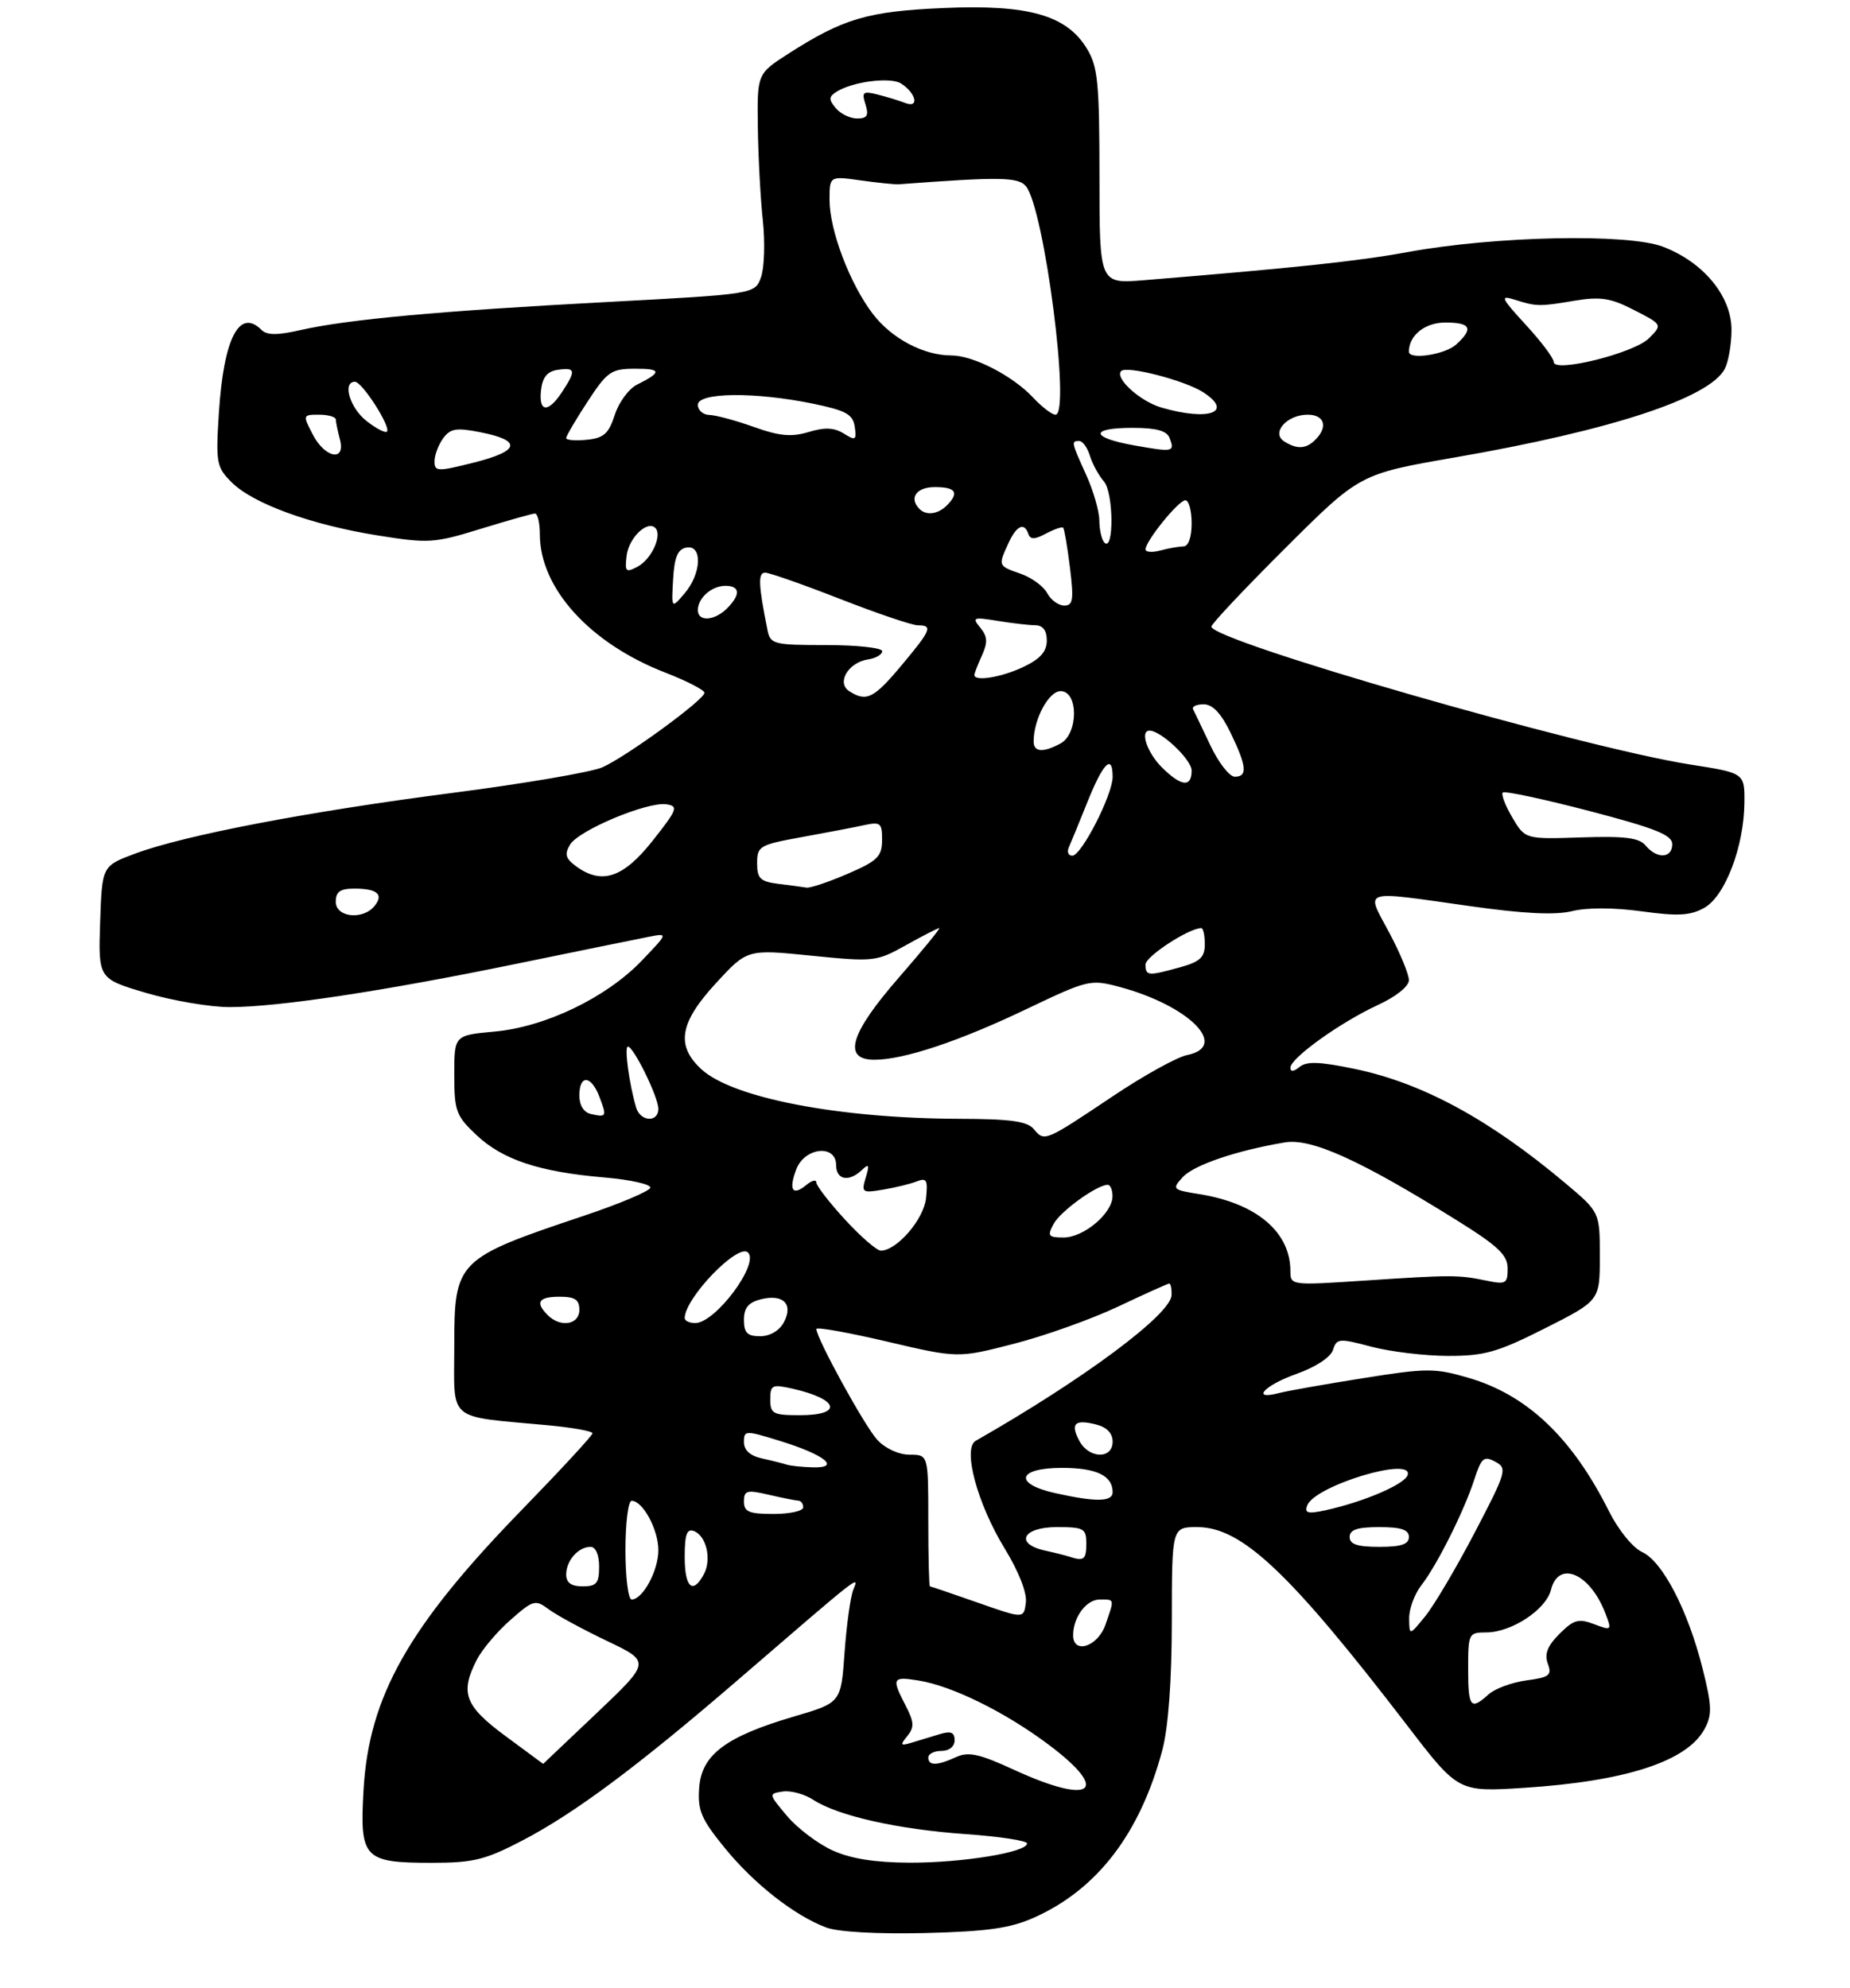 <?xml version="1.0" encoding="UTF-8" standalone="no"?>
<!DOCTYPE svg PUBLIC "-//W3C//DTD SVG 1.1//EN" "http://www.w3.org/Graphics/SVG/1.1/DTD/svg11.dtd" >
<svg xmlns="http://www.w3.org/2000/svg" xmlns:xlink="http://www.w3.org/1999/xlink" version="1.1" viewBox="0 0 281 302">
 <g >
 <path fill="currentColor"
d=" M 157.12 291.30 C 166.70 287.00 173.18 278.52 176.55 265.87 C 177.46 262.42 177.98 255.39 177.99 246.25 C 178.00 232.00 178.00 232.00 181.85 232.00 C 188.63 232.00 195.89 238.87 213.78 262.18 C 221.50 272.25 221.50 272.25 231.50 271.61 C 247.00 270.61 256.29 267.57 258.92 262.65 C 260.08 260.49 260.03 259.15 258.60 253.45 C 256.38 244.63 252.52 237.20 249.43 235.79 C 248.01 235.14 245.82 232.45 244.38 229.57 C 238.77 218.38 231.96 211.92 223.05 209.32 C 217.92 207.82 216.71 207.83 207.00 209.38 C 201.22 210.30 195.49 211.31 194.25 211.64 C 189.91 212.78 192.05 210.45 196.94 208.72 C 199.86 207.68 202.12 206.19 202.47 205.08 C 203.03 203.32 203.39 203.29 208.29 204.59 C 211.15 205.35 216.39 205.98 219.92 205.99 C 225.49 206.00 227.45 205.44 234.67 201.80 C 243.00 197.59 243.00 197.59 243.00 190.87 C 243.00 184.15 243.00 184.15 237.75 179.74 C 226.23 170.05 216.06 164.53 205.77 162.39 C 200.45 161.28 198.46 161.21 197.39 162.09 C 196.51 162.82 196.00 162.87 196.00 162.21 C 196.00 160.76 203.58 155.32 209.25 152.70 C 212.05 151.41 214.00 149.85 214.00 148.90 C 214.00 148.01 212.65 144.74 210.99 141.64 C 207.44 134.99 206.50 135.29 223.29 137.66 C 231.49 138.82 236.21 139.05 238.79 138.42 C 241.06 137.86 245.16 137.87 249.35 138.45 C 254.85 139.21 256.72 139.11 258.85 137.93 C 262.02 136.17 264.89 128.66 264.96 121.97 C 265.00 117.44 265.00 117.44 256.75 116.15 C 240.32 113.57 184.00 97.35 184.00 95.19 C 184.00 94.79 189.07 89.41 195.26 83.24 C 206.53 72.00 206.53 72.00 221.01 69.49 C 244.66 65.39 259.59 60.50 261.97 56.06 C 262.53 55.00 263.00 52.32 263.00 50.10 C 263.00 44.99 258.74 39.83 252.59 37.48 C 247.25 35.44 227.12 35.86 213.91 38.28 C 206.28 39.68 196.85 40.68 173.75 42.57 C 167.00 43.12 167.00 43.12 167.00 26.81 C 166.99 12.52 166.76 10.11 165.08 7.37 C 161.99 2.29 156.17 0.65 143.27 1.22 C 131.78 1.72 128.08 2.82 119.76 8.15 C 115.00 11.21 115.00 11.21 115.11 19.35 C 115.17 23.83 115.51 30.20 115.87 33.50 C 116.22 36.80 116.10 40.67 115.60 42.09 C 114.68 44.68 114.68 44.68 92.09 45.89 C 66.77 47.24 52.82 48.52 45.67 50.14 C 42.13 50.95 40.54 50.94 39.72 50.12 C 36.36 46.76 33.98 51.38 33.25 62.66 C 32.76 70.33 32.88 70.97 35.18 73.27 C 38.42 76.51 47.23 79.72 57.34 81.34 C 65.10 82.58 65.94 82.53 73.02 80.34 C 77.13 79.08 80.84 78.03 81.25 78.02 C 81.66 78.01 82.00 79.43 82.00 81.18 C 82.00 89.37 89.61 97.75 101.07 102.19 C 104.33 103.46 107.00 104.83 107.00 105.25 C 107.00 106.30 95.15 114.95 91.50 116.57 C 89.85 117.30 79.66 119.04 68.86 120.44 C 46.86 123.28 27.99 126.89 20.50 129.69 C 15.50 131.56 15.50 131.56 15.21 140.12 C 14.93 148.69 14.93 148.69 22.21 150.85 C 26.22 152.03 31.92 153.00 34.87 153.00 C 42.24 153.00 58.24 150.58 78.50 146.41 C 87.85 144.49 96.85 142.65 98.50 142.33 C 101.50 141.74 101.50 141.74 97.50 145.92 C 92.14 151.54 82.84 156.02 75.11 156.72 C 69.00 157.28 69.00 157.28 69.00 163.27 C 69.00 168.78 69.27 169.52 72.36 172.43 C 76.35 176.19 81.88 178.03 91.77 178.88 C 95.77 179.22 98.92 179.93 98.77 180.45 C 98.62 180.98 94.11 182.88 88.75 184.68 C 69.30 191.20 69.00 191.51 69.00 204.57 C 69.00 216.17 67.70 215.08 83.25 216.53 C 86.96 216.88 90.00 217.42 90.00 217.75 C 90.00 218.07 85.15 223.32 79.22 229.42 C 62.05 247.08 56.03 257.73 55.22 271.92 C 54.62 282.35 55.23 283.00 65.62 283.00 C 71.90 283.00 73.72 282.55 79.35 279.61 C 87.26 275.49 96.82 268.37 111.93 255.35 C 131.14 238.78 130.49 239.30 129.61 241.51 C 129.17 242.61 128.58 246.91 128.28 251.09 C 127.74 258.68 127.74 258.68 120.61 260.77 C 110.23 263.83 106.57 266.57 106.20 271.59 C 105.95 275.04 106.49 276.33 110.05 280.70 C 114.50 286.18 120.67 291.02 125.50 292.83 C 127.30 293.51 133.30 293.84 140.50 293.67 C 150.05 293.43 153.44 292.95 157.12 291.30 Z  M 126.46 281.12 C 124.24 280.11 121.13 277.76 119.55 275.89 C 116.73 272.54 116.72 272.50 118.90 272.17 C 120.12 271.99 122.20 272.56 123.53 273.43 C 127.24 275.86 136.39 277.92 146.68 278.64 C 151.81 279.00 156.00 279.64 156.00 280.06 C 156.00 281.40 146.21 283.00 138.20 282.98 C 132.90 282.96 129.24 282.38 126.46 281.12 Z  M 154.02 268.87 C 148.75 266.44 147.11 266.08 145.22 266.94 C 142.32 268.27 141.00 268.28 141.00 267.00 C 141.00 266.45 141.90 266.00 143.00 266.00 C 144.18 266.00 145.00 265.33 145.00 264.38 C 145.00 263.17 144.44 262.94 142.75 263.45 C 141.51 263.82 139.60 264.40 138.50 264.74 C 136.77 265.27 136.67 265.13 137.81 263.75 C 138.90 262.41 138.86 261.63 137.56 259.12 C 135.39 254.93 135.53 254.66 139.54 255.31 C 144.64 256.14 152.64 260.08 159.25 265.03 C 168.80 272.18 165.87 274.32 154.02 268.87 Z  M 76.76 263.73 C 70.57 259.16 69.83 257.17 72.45 252.10 C 73.25 250.56 75.54 247.85 77.55 246.09 C 81.00 243.06 81.31 242.97 83.35 244.49 C 84.53 245.37 88.50 247.53 92.17 249.28 C 98.83 252.46 98.83 252.46 90.67 260.22 C 86.18 264.49 82.50 267.98 82.50 267.97 C 82.50 267.97 79.92 266.06 76.76 263.73 Z  M 223.00 253.50 C 223.00 248.17 223.08 248.00 225.75 248.00 C 229.59 247.99 234.82 244.55 235.58 241.53 C 236.73 236.94 241.54 239.03 243.86 245.14 C 244.84 247.71 244.79 247.75 242.12 246.74 C 239.77 245.85 239.03 246.06 236.87 248.22 C 235.04 250.05 234.56 251.28 235.10 252.75 C 235.75 254.51 235.35 254.82 231.85 255.29 C 229.64 255.59 227.06 256.54 226.09 257.42 C 223.37 259.88 223.00 259.40 223.00 253.50 Z  M 163.00 248.43 C 163.00 245.70 165.00 243.00 167.04 243.00 C 169.34 243.00 169.30 242.83 167.90 246.85 C 166.74 250.17 163.00 251.38 163.00 248.43 Z  M 214.04 245.88 C 214.02 244.45 214.84 242.20 215.86 240.88 C 218.24 237.84 222.37 229.60 223.94 224.76 C 225.01 221.46 225.39 221.14 227.11 222.06 C 228.98 223.06 228.84 223.56 223.97 232.88 C 221.16 238.25 217.78 243.96 216.46 245.57 C 214.07 248.50 214.07 248.50 214.04 245.88 Z  M 148.50 243.47 C 144.65 242.12 141.39 241.01 141.25 241.00 C 141.11 241.00 141.00 236.50 141.00 231.00 C 141.00 221.00 141.00 221.00 138.17 221.00 C 136.53 221.00 134.47 220.06 133.26 218.75 C 131.36 216.71 124.02 203.34 124.00 201.90 C 124.00 201.57 128.84 202.43 134.75 203.82 C 145.50 206.34 145.50 206.34 154.00 204.15 C 158.68 202.95 165.81 200.40 169.85 198.49 C 173.90 196.57 177.39 195.00 177.60 195.00 C 177.82 195.00 177.98 195.79 177.95 196.75 C 177.87 199.67 164.63 209.52 148.20 218.89 C 146.18 220.04 148.45 228.47 152.61 235.26 C 154.74 238.75 156.01 241.98 155.82 243.47 C 155.50 245.93 155.50 245.93 148.50 243.47 Z  M 95.00 235.50 C 95.00 231.38 95.42 228.00 95.94 228.00 C 97.63 228.00 100.00 232.37 100.00 235.50 C 100.00 238.63 97.63 243.00 95.94 243.00 C 95.42 243.00 95.00 239.62 95.00 235.50 Z  M 86.00 239.20 C 86.00 237.09 87.84 235.00 89.70 235.00 C 90.48 235.00 91.00 236.21 91.00 238.00 C 91.00 240.53 90.61 241.00 88.50 241.00 C 86.76 241.00 86.00 240.45 86.00 239.20 Z  M 104.00 236.53 C 104.00 233.11 104.33 232.19 105.40 232.60 C 107.30 233.33 108.12 236.91 106.91 239.16 C 105.23 242.30 104.00 241.19 104.00 236.53 Z  M 162.50 236.51 C 161.95 236.33 160.26 235.90 158.75 235.57 C 154.07 234.54 155.32 232.00 160.50 232.00 C 164.63 232.00 165.00 232.20 165.00 234.50 C 165.00 236.92 164.63 237.22 162.50 236.51 Z  M 205.00 233.50 C 205.00 232.39 206.17 232.00 209.50 232.00 C 212.83 232.00 214.00 232.39 214.00 233.50 C 214.00 234.61 212.83 235.00 209.50 235.00 C 206.17 235.00 205.00 234.61 205.00 233.50 Z  M 113.00 228.11 C 113.00 226.43 113.43 226.31 116.75 227.08 C 118.81 227.56 120.84 227.96 121.25 227.98 C 121.66 227.99 122.00 228.45 122.00 229.00 C 122.00 229.55 119.97 230.00 117.50 230.00 C 113.75 230.00 113.00 229.68 113.00 228.11 Z  M 198.56 228.70 C 199.72 225.69 214.78 221.15 213.80 224.11 C 213.32 225.53 207.05 228.20 201.25 229.46 C 198.64 230.02 198.11 229.87 198.56 228.70 Z  M 160.25 226.83 C 153.89 225.41 154.55 223.00 161.30 223.00 C 166.54 223.00 169.00 224.18 169.00 226.70 C 169.00 228.18 166.42 228.21 160.25 226.83 Z  M 119.50 222.51 C 118.95 222.33 117.26 221.90 115.75 221.57 C 113.94 221.17 113.00 220.32 113.00 219.09 C 113.00 217.28 113.18 217.27 118.51 218.92 C 125.30 221.02 127.79 223.04 123.45 222.92 C 121.83 222.88 120.05 222.69 119.50 222.51 Z  M 163.95 218.91 C 162.54 216.28 163.23 215.59 166.45 216.40 C 168.11 216.81 169.00 217.73 169.00 219.02 C 169.00 221.71 165.41 221.63 163.95 218.91 Z  M 117.00 212.61 C 117.00 210.40 117.27 210.27 120.38 210.97 C 127.42 212.56 128.10 215.00 121.50 215.00 C 117.42 215.00 117.00 214.78 117.00 212.61 Z  M 113.00 200.52 C 113.00 198.69 113.67 197.87 115.57 197.39 C 118.97 196.54 120.54 198.12 119.06 200.89 C 118.38 202.16 116.95 203.00 115.46 203.00 C 113.51 203.00 113.00 202.49 113.00 200.52 Z  M 83.20 199.80 C 81.25 197.85 81.80 197.00 85.00 197.00 C 87.33 197.00 88.00 197.44 88.00 199.00 C 88.00 201.26 85.13 201.73 83.20 199.80 Z  M 104.00 200.25 C 104.02 197.19 112.13 188.79 113.62 190.29 C 115.36 192.03 108.65 201.00 105.60 201.00 C 104.72 201.00 104.00 200.66 104.00 200.25 Z  M 196.00 193.10 C 196.00 187.15 190.84 182.80 182.15 181.41 C 178.09 180.76 177.99 180.66 179.64 178.84 C 181.31 177.00 187.83 174.78 195.15 173.56 C 199.19 172.88 206.58 176.23 221.31 185.41 C 227.58 189.32 229.00 190.67 229.00 192.72 C 229.00 195.02 228.73 195.17 225.75 194.55 C 221.49 193.67 220.49 193.67 207.25 194.55 C 196.10 195.29 196.00 195.28 196.00 193.10 Z  M 128.34 185.27 C 125.95 182.67 124.00 180.14 124.00 179.65 C 124.00 179.16 123.31 179.32 122.48 180.02 C 120.38 181.76 119.75 180.79 120.95 177.64 C 122.22 174.30 127.00 173.80 127.00 177.00 C 127.00 179.26 128.94 179.63 130.91 177.75 C 131.98 176.73 132.09 176.94 131.50 178.90 C 130.81 181.17 130.96 181.27 134.14 180.73 C 135.99 180.42 138.29 179.86 139.25 179.48 C 140.75 178.89 140.95 179.27 140.65 182.07 C 140.30 185.27 136.20 190.00 133.79 190.00 C 133.18 190.00 130.73 187.87 128.34 185.27 Z  M 160.03 185.95 C 161.06 184.02 166.60 180.01 168.25 180.00 C 168.66 180.00 168.99 180.79 168.98 181.75 C 168.96 184.33 164.61 188.00 161.57 188.00 C 159.22 188.00 159.05 187.78 160.03 185.95 Z  M 157.04 171.55 C 156.04 170.34 153.51 169.99 145.63 169.97 C 127.38 169.91 111.23 166.80 106.51 162.42 C 102.63 158.82 103.22 155.37 108.76 149.35 C 113.50 144.20 113.50 144.20 123.25 145.19 C 132.76 146.14 133.12 146.10 137.63 143.58 C 140.17 142.16 142.44 141.00 142.66 141.00 C 142.89 141.00 140.13 144.37 136.54 148.50 C 129.11 157.01 127.92 161.00 132.82 161.00 C 137.27 161.00 145.71 158.19 156.00 153.26 C 165.22 148.86 165.63 148.76 170.00 149.92 C 180.62 152.76 186.80 158.98 180.30 160.29 C 178.76 160.60 173.68 163.42 169.00 166.56 C 158.71 173.45 158.64 173.48 157.04 171.55 Z  M 89.75 169.24 C 88.67 169.00 88.00 167.92 88.00 166.43 C 88.00 163.21 89.80 163.33 91.05 166.64 C 92.20 169.65 92.14 169.77 89.75 169.24 Z  M 96.62 168.25 C 95.56 164.65 94.80 159.00 95.37 159.00 C 96.24 159.00 100.00 166.67 100.00 168.46 C 100.00 170.58 97.25 170.41 96.62 168.25 Z  M 174.00 146.52 C 174.00 145.30 180.59 141.00 182.46 141.00 C 182.76 141.00 183.00 142.10 183.00 143.45 C 183.00 145.44 182.28 146.11 179.25 146.95 C 174.36 148.30 174.00 148.28 174.00 146.52 Z  M 51.00 137.00 C 51.00 135.47 51.67 135.00 53.83 135.00 C 57.32 135.00 58.33 135.89 56.87 137.66 C 55.08 139.82 51.00 139.36 51.00 137.00 Z  M 118.25 134.28 C 115.47 133.93 115.00 133.47 115.00 131.14 C 115.00 128.55 115.36 128.34 121.75 127.18 C 125.46 126.51 129.74 125.69 131.25 125.36 C 133.75 124.82 134.00 125.03 133.98 127.63 C 133.97 130.13 133.29 130.79 128.73 132.76 C 125.85 134.00 123.05 134.94 122.50 134.85 C 121.95 134.75 120.04 134.50 118.25 134.28 Z  M 87.44 131.56 C 85.90 130.41 85.72 129.75 86.59 128.31 C 87.92 126.12 98.35 121.76 101.22 122.19 C 103.08 122.47 102.89 122.97 99.11 127.75 C 94.64 133.40 91.36 134.47 87.44 131.56 Z  M 162.34 128.75 C 162.65 128.06 163.94 124.92 165.20 121.77 C 167.57 115.87 169.00 114.46 169.00 118.03 C 169.00 120.74 164.26 130.00 162.88 130.00 C 162.28 130.00 162.04 129.44 162.34 128.75 Z  M 249.97 128.47 C 248.98 127.27 246.86 127.00 240.18 127.22 C 231.66 127.50 231.66 127.50 229.71 124.20 C 228.64 122.39 227.99 120.68 228.26 120.40 C 228.54 120.13 234.44 121.39 241.38 123.20 C 251.47 125.84 254.00 126.85 254.00 128.25 C 254.00 130.41 251.69 130.53 249.97 128.47 Z  M 176.45 116.55 C 174.23 114.32 173.12 111.00 174.60 111.00 C 176.35 111.00 181.00 115.41 181.00 117.07 C 181.00 119.68 179.41 119.50 176.45 116.55 Z  M 183.85 113.25 C 182.61 110.64 181.43 108.16 181.22 107.75 C 181.01 107.34 181.73 107.00 182.83 107.00 C 184.19 107.00 185.48 108.37 186.91 111.32 C 189.37 116.40 189.53 118.00 187.55 118.00 C 186.75 118.00 185.08 115.86 183.85 113.25 Z  M 157.00 112.65 C 157.00 109.27 159.29 105.00 161.10 105.00 C 163.83 105.00 163.80 111.50 161.07 112.96 C 158.43 114.38 157.00 114.26 157.00 112.65 Z  M 129.00 105.01 C 127.01 103.74 128.85 100.63 131.85 100.18 C 133.03 100.00 134.00 99.44 134.00 98.93 C 134.00 98.42 130.18 98.00 125.52 98.00 C 117.52 98.00 117.01 97.87 116.58 95.75 C 115.19 88.81 115.11 87.00 116.22 87.00 C 116.86 87.00 121.99 88.80 127.62 91.00 C 133.25 93.20 138.56 95.00 139.42 95.00 C 141.73 95.00 141.44 95.70 136.91 101.11 C 132.71 106.13 131.60 106.67 129.00 105.01 Z  M 148.00 102.55 C 148.00 102.30 148.52 100.96 149.15 99.58 C 150.05 97.59 150.00 96.70 148.90 95.36 C 147.61 93.80 147.82 93.72 151.50 94.32 C 153.70 94.68 156.29 94.98 157.25 94.99 C 158.41 95.00 159.00 95.78 159.00 97.31 C 159.00 98.98 158.01 100.10 155.47 101.31 C 152.17 102.89 148.00 103.58 148.00 102.55 Z  M 106.00 92.70 C 106.00 90.84 108.09 89.00 110.20 89.00 C 112.42 89.00 112.51 90.35 110.43 92.43 C 108.52 94.33 106.00 94.49 106.00 92.70 Z  M 102.24 88.01 C 102.43 84.65 102.94 83.43 104.25 83.19 C 106.73 82.72 106.56 87.12 103.99 90.14 C 101.98 92.50 101.98 92.50 102.24 88.01 Z  M 159.06 90.11 C 158.50 89.06 156.68 87.74 155.02 87.16 C 151.58 85.96 151.59 85.98 153.16 82.55 C 154.40 79.83 155.59 79.28 156.21 81.14 C 156.50 81.99 157.19 81.97 158.88 81.06 C 160.14 80.39 161.31 79.99 161.49 80.17 C 161.66 80.35 162.13 83.09 162.52 86.25 C 163.12 91.12 162.99 92.00 161.65 92.00 C 160.78 92.00 159.61 91.15 159.06 90.11 Z  M 95.18 84.43 C 95.50 81.72 98.32 78.99 99.54 80.21 C 100.63 81.30 98.97 84.95 96.86 86.08 C 95.06 87.04 94.89 86.87 95.18 84.43 Z  M 174.00 83.46 C 174.00 82.19 179.02 76.00 180.05 76.00 C 180.57 76.00 181.00 77.58 181.00 79.50 C 181.00 81.63 180.51 83.01 179.75 83.01 C 179.06 83.02 177.49 83.30 176.25 83.63 C 175.01 83.96 174.00 83.89 174.00 83.46 Z  M 167.75 82.43 C 167.34 82.01 166.99 80.50 166.98 79.08 C 166.97 77.66 166.07 74.54 164.98 72.14 C 162.71 67.13 162.68 67.00 163.93 67.00 C 164.45 67.00 165.17 68.01 165.55 69.25 C 165.93 70.49 166.89 72.24 167.68 73.15 C 169.15 74.83 169.22 83.92 167.75 82.43 Z  M 139.67 77.33 C 138.01 75.67 139.18 74.00 142.00 74.00 C 145.20 74.00 145.75 74.85 143.80 76.80 C 142.47 78.13 140.69 78.36 139.67 77.33 Z  M 66.00 70.08 C 66.00 69.15 66.59 67.58 67.31 66.59 C 68.41 65.09 69.31 64.94 72.98 65.67 C 79.31 66.92 78.98 68.51 72.04 70.26 C 66.43 71.67 66.00 71.66 66.00 70.08 Z  M 47.50 66.00 C 45.97 63.05 45.99 63.00 48.47 63.00 C 49.86 63.00 51.01 63.34 51.01 63.75 C 51.02 64.16 51.30 65.51 51.63 66.75 C 52.55 70.20 49.37 69.62 47.50 66.00 Z  M 172.25 67.66 C 165.59 66.47 165.47 65.00 172.03 65.00 C 175.64 65.00 177.23 65.44 177.65 66.54 C 178.47 68.67 178.21 68.72 172.25 67.66 Z  M 195.06 67.06 C 193.03 65.77 195.45 63.00 198.62 63.00 C 201.18 63.00 201.75 64.85 199.80 66.80 C 198.38 68.22 197.02 68.30 195.06 67.06 Z  M 86.00 66.55 C 86.00 66.24 87.46 63.74 89.25 61.01 C 92.23 56.45 92.83 56.03 96.42 56.02 C 100.50 56.00 100.58 56.53 96.77 58.43 C 95.52 59.04 93.99 61.12 93.38 63.03 C 92.45 65.89 91.70 66.56 89.13 66.81 C 87.41 66.99 86.00 66.87 86.00 66.55 Z  M 114.50 64.86 C 111.75 63.88 108.71 63.06 107.75 63.04 C 106.79 63.02 106.00 62.33 106.00 61.50 C 106.00 59.60 114.74 59.52 123.50 61.33 C 128.52 62.37 129.55 62.94 129.83 64.84 C 130.12 66.88 129.95 66.99 128.16 65.86 C 126.69 64.95 125.27 64.89 122.83 65.63 C 120.22 66.42 118.41 66.26 114.50 64.86 Z  M 55.65 63.94 C 53.13 61.95 51.97 58.00 53.92 58.00 C 55.01 58.00 59.43 64.90 58.77 65.57 C 58.51 65.82 57.11 65.09 55.65 63.94 Z  M 156.92 60.40 C 153.84 57.10 147.83 54.00 144.51 54.00 C 140.27 54.00 135.43 51.43 132.56 47.67 C 129.08 43.10 126.00 34.98 126.00 30.36 C 126.00 26.74 126.00 26.74 130.75 27.41 C 133.36 27.77 135.95 28.04 136.50 28.00 C 151.89 26.84 154.66 26.89 155.83 28.29 C 158.61 31.65 162.67 63.00 160.32 63.00 C 159.78 63.00 158.26 61.83 156.92 60.40 Z  M 176.42 61.92 C 173.17 60.98 169.25 57.42 170.30 56.37 C 171.15 55.51 179.99 57.80 182.75 59.59 C 187.44 62.62 183.65 64.02 176.42 61.92 Z  M 82.18 59.25 C 82.41 57.28 83.14 56.41 84.75 56.18 C 87.43 55.80 87.52 56.28 85.38 59.54 C 83.25 62.79 81.79 62.66 82.18 59.25 Z  M 236.00 55.00 C 236.00 54.42 234.09 51.88 231.75 49.34 C 228.01 45.27 227.80 44.81 230.00 45.51 C 233.38 46.58 233.80 46.59 239.19 45.68 C 243.01 45.04 244.63 45.28 247.94 46.97 C 252.55 49.32 252.55 49.31 250.45 51.40 C 248.21 53.65 236.00 56.69 236.00 55.00 Z  M 214.00 53.43 C 214.00 50.95 216.43 49.00 219.54 49.00 C 223.42 49.00 223.86 49.91 221.17 52.35 C 219.47 53.88 214.00 54.71 214.00 53.43 Z  M 126.94 16.42 C 125.85 15.12 125.87 14.69 127.06 13.94 C 129.49 12.40 135.24 11.66 136.85 12.68 C 139.13 14.12 139.68 16.47 137.54 15.66 C 136.59 15.29 134.68 14.71 133.30 14.36 C 131.07 13.80 130.86 13.98 131.46 15.86 C 131.99 17.55 131.72 18.00 130.19 18.00 C 129.12 18.00 127.66 17.29 126.94 16.42 Z "/>
</g>
</svg>